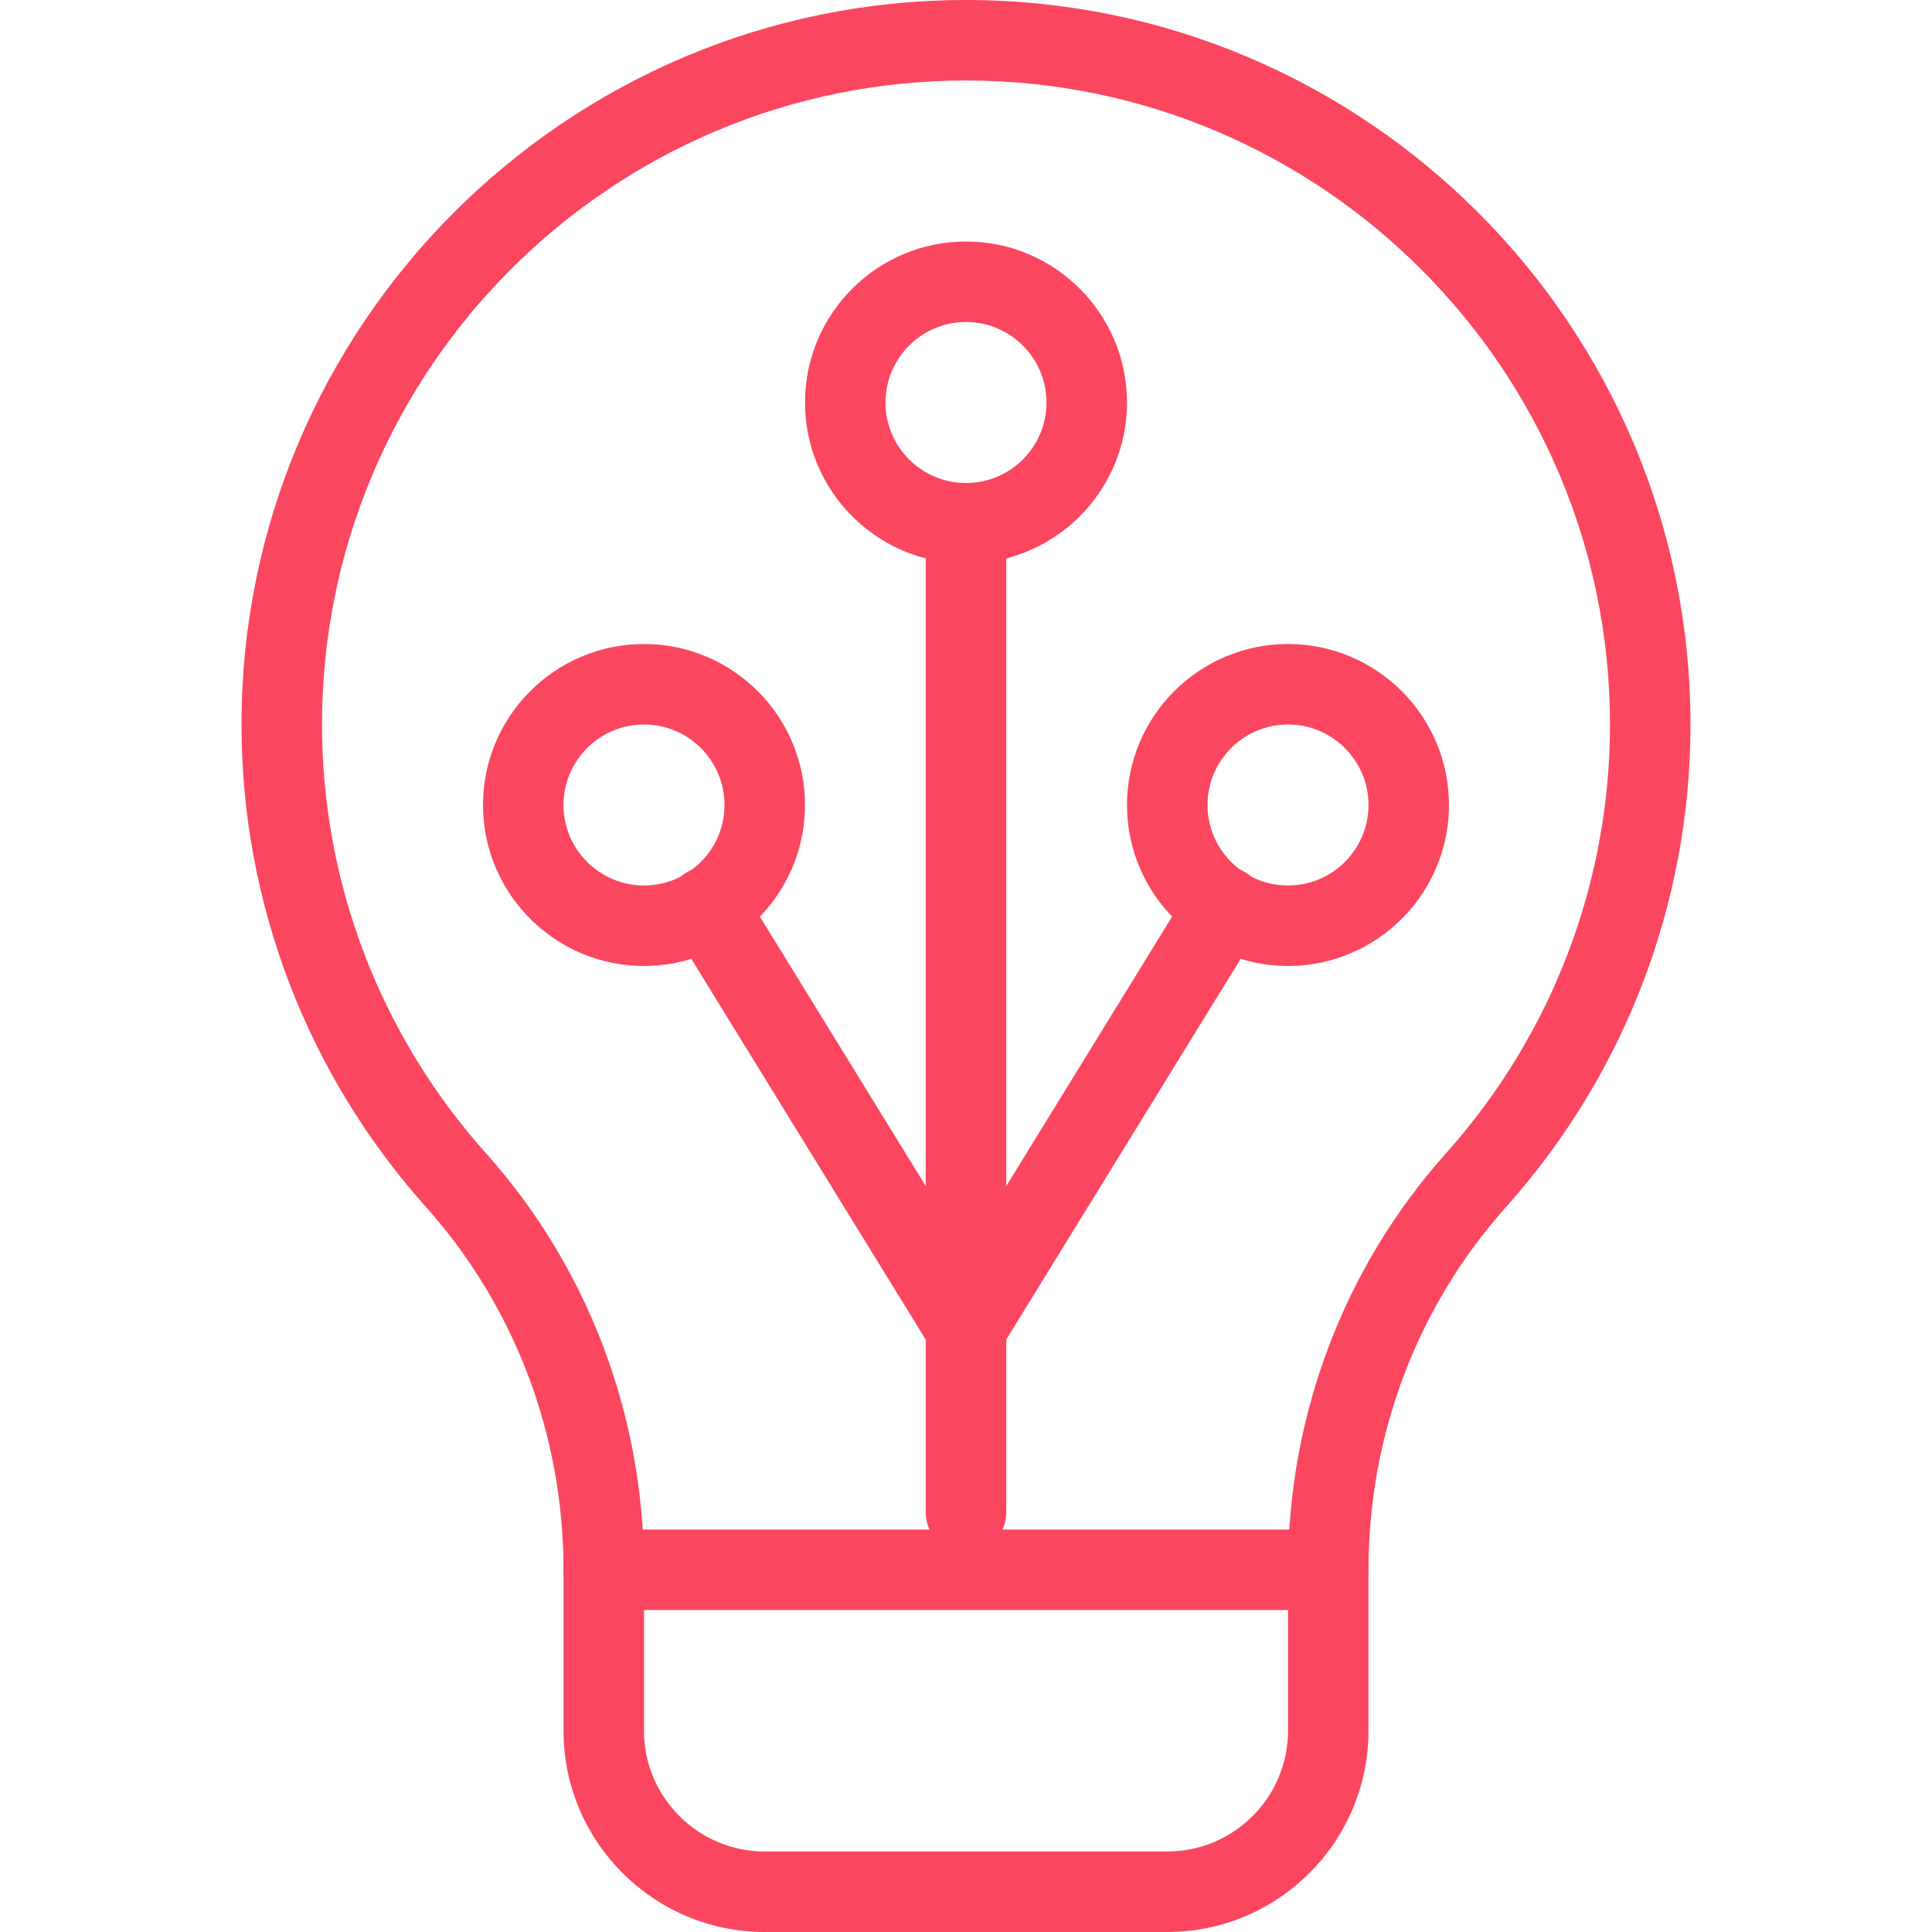 <?xml version="1.0"?>
<svg xmlns="http://www.w3.org/2000/svg" xmlns:xlink="http://www.w3.org/1999/xlink" xmlns:svgjs="http://svgjs.com/svgjs" version="1.1" width="512" height="512" x="0" y="0" viewBox="0 0 24 24" style="enable-background:new 0 0 512 512" xml:space="preserve" class=""><g><g xmlns="http://www.w3.org/2000/svg"><path d="m16.5 20c-.276 0-.5-.224-.5-.5 0-1.92.697-3.758 1.964-5.175 1.313-1.468 2.036-3.359 2.036-5.325 0-4.411-3.589-8-8-8s-8 3.589-8 8c0 1.966.723 3.857 2.036 5.325 1.267 1.417 1.964 3.255 1.964 5.175 0 .276-.224.5-.5.5s-.5-.224-.5-.5c0-1.674-.607-3.275-1.71-4.508-1.477-1.652-2.29-3.78-2.29-5.992 0-4.962 4.037-9 9-9s9 4.038 9 9c0 2.212-.813 4.34-2.29 5.992-1.103 1.233-1.71 2.834-1.71 4.508 0 .276-.224.5-.5.5z" fill="#fa475f" data-original="#000000" style="" class=""/></g><g xmlns="http://www.w3.org/2000/svg"><path d="m14.5 24h-5c-1.379 0-2.5-1.122-2.5-2.5v-2c0-.276.224-.5.5-.5h9c.276 0 .5.224.5.5v2c0 1.378-1.121 2.5-2.5 2.5zm-6.5-4v1.5c0 .827.673 1.5 1.5 1.5h5c.827 0 1.5-.673 1.5-1.5v-1.5z" fill="#fa475f" data-original="#000000" style="" class=""/></g><g xmlns="http://www.w3.org/2000/svg"><path d="m12 19.29c-.276 0-.5-.224-.5-.5v-12.29c0-.276.224-.5.5-.5s.5.224.5.5v12.29c0 .276-.224.5-.5.5z" fill="#fa475f" data-original="#000000" style="" class=""/></g><g xmlns="http://www.w3.org/2000/svg"><path d="m12 7c-1.103 0-2-.897-2-2s.897-2 2-2 2 .897 2 2-.897 2-2 2zm0-3c-.552 0-1 .449-1 1s.448 1 1 1 1-.449 1-1-.448-1-1-1z" fill="#fa475f" data-original="#000000" style="" class=""/></g><g xmlns="http://www.w3.org/2000/svg"><path d="m8 12c-1.103 0-2-.897-2-2s.897-2 2-2 2 .897 2 2-.897 2-2 2zm0-3c-.552 0-1 .449-1 1s.448 1 1 1 1-.449 1-1-.448-1-1-1z" fill="#fa475f" data-original="#000000" style="" class=""/></g><g xmlns="http://www.w3.org/2000/svg"><path d="m16 12c-1.103 0-2-.897-2-2s.897-2 2-2 2 .897 2 2-.897 2-2 2zm0-3c-.552 0-1 .449-1 1s.448 1 1 1 1-.449 1-1-.448-1-1-1z" fill="#fa475f" data-original="#000000" style="" class=""/></g><g xmlns="http://www.w3.org/2000/svg"><path d="m12 17c-.174 0-.335-.09-.426-.238l-3.22-5.23c-.145-.235-.071-.543.164-.688.232-.144.542-.073.688.164l2.794 4.538 2.794-4.539c.146-.236.456-.308.688-.164.235.145.309.453.164.688l-3.22 5.23c-.091.149-.252.239-.426.239z" fill="#fa475f" data-original="#000000" style="" class=""/></g></g></svg>
